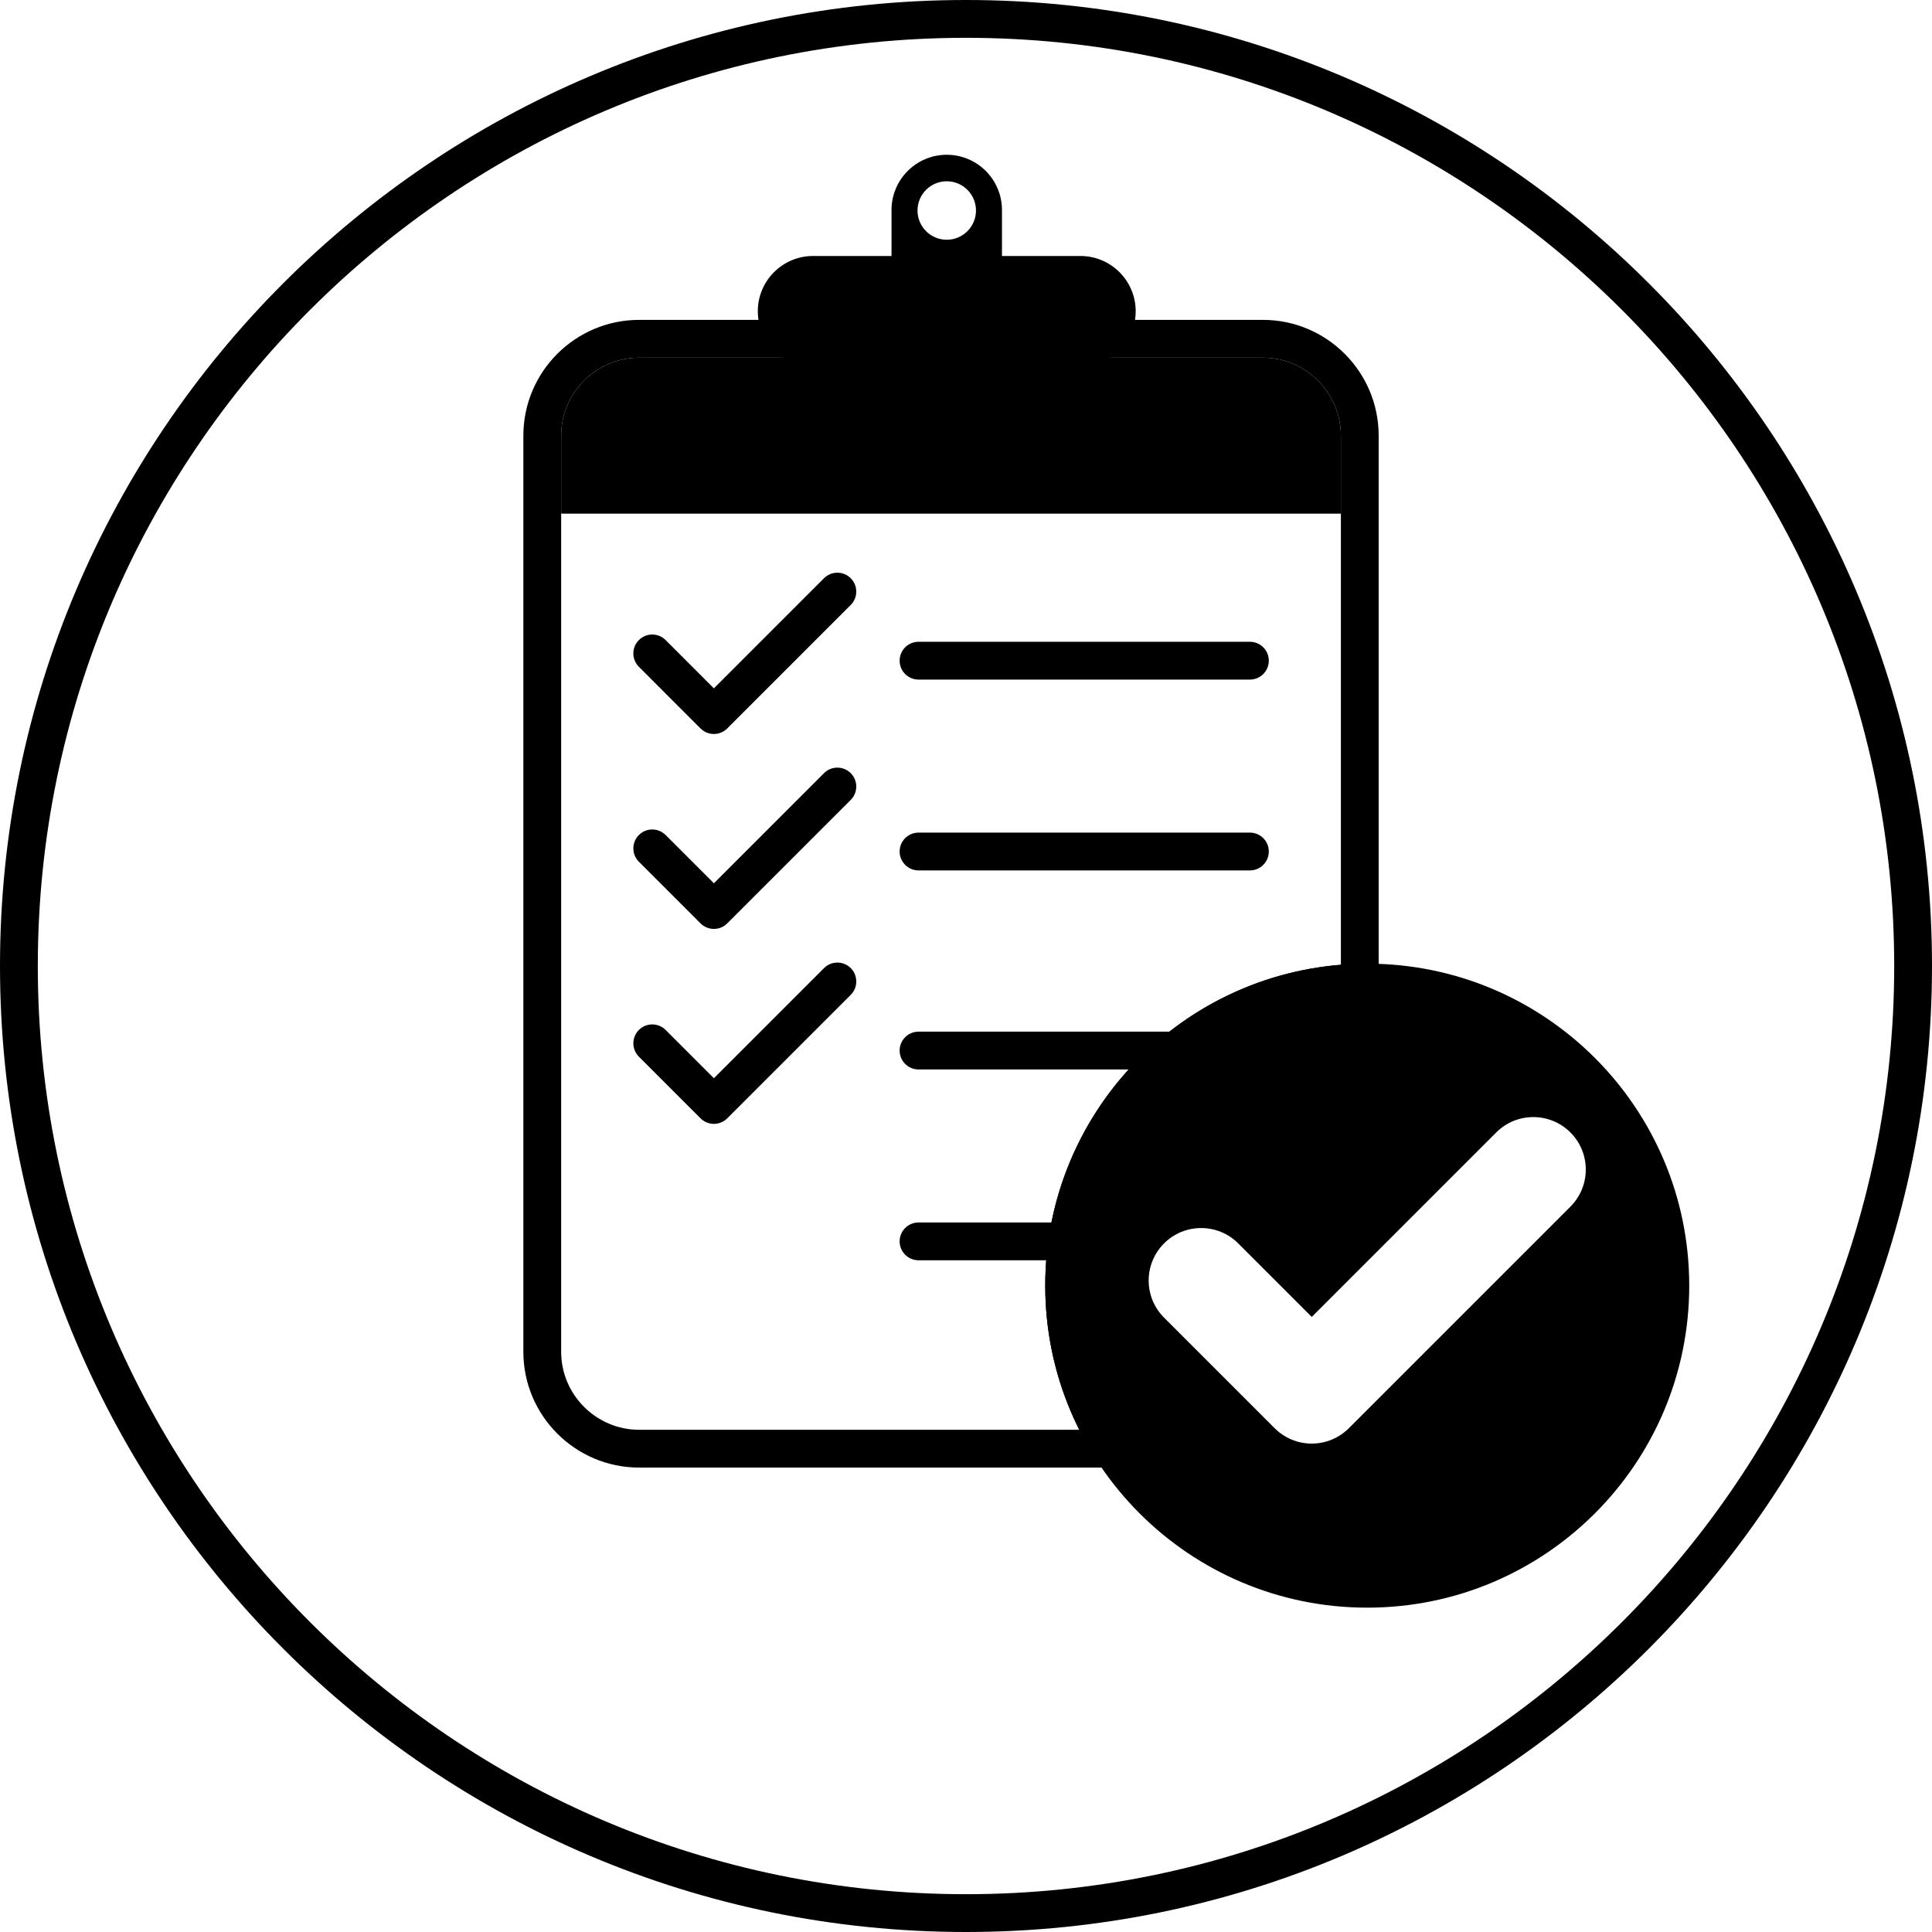 <?xml version="1.0" encoding="utf-8"?>
<!-- Generator: Adobe Illustrator 17.0.0, SVG Export Plug-In . SVG Version: 6.00 Build 0)  -->
<!DOCTYPE svg PUBLIC "-//W3C//DTD SVG 1.1//EN" "http://www.w3.org/Graphics/SVG/1.1/DTD/svg11.dtd">
<svg version="1.1" id="图层_1" xmlns="http://www.w3.org/2000/svg" xmlns:xlink="http://www.w3.org/1999/xlink" x="0px" y="0px"
	 width="195.199px" height="195.199px" viewBox="0 0 195.199 195.199" enable-background="new 0 0 195.199 195.199"
	 xml:space="preserve">
<g>
	<g>
		<g>
			<g>
				<path d="M97.6,195.199C43.783,195.199,0,151.416,0,97.6S43.783,0,97.6,0s97.599,43.783,97.599,97.6
					S151.416,195.199,97.6,195.199z M97.6,3.82C45.889,3.82,3.82,45.889,3.82,97.6c0,51.71,42.07,93.78,93.78,93.78
					s93.78-42.07,93.78-93.78C191.38,45.889,149.31,3.82,97.6,3.82z"/>
			</g>
		</g>
	</g>
	<g>
		<g>
			<g>
				<path d="M126.284,68.662h-33.48c-1.055,0-1.91-0.855-1.91-1.91s0.855-1.91,1.91-1.91h33.48c1.055,0,1.91,0.855,1.91,1.91
					S127.338,68.662,126.284,68.662z"/>
			</g>
		</g>
		<g>
			<g>
				<path d="M126.284,87.942h-33.48c-1.055,0-1.91-0.855-1.91-1.91s0.855-1.91,1.91-1.91h33.48c1.055,0,1.91,0.855,1.91,1.91
					S127.338,87.942,126.284,87.942z"/>
			</g>
		</g>
		<g>
			<g>
				<path d="M126.284,108.053h-33.48c-1.055,0-1.91-0.855-1.91-1.91s0.855-1.91,1.91-1.91h33.48c1.055,0,1.91,0.855,1.91,1.91
					S127.338,108.053,126.284,108.053z"/>
			</g>
		</g>
		<g>
			<g>
				<path d="M113.153,127.332H92.804c-1.055,0-1.91-0.855-1.91-1.91s0.855-1.91,1.91-1.91h20.349c1.055,0,1.91,0.855,1.91,1.91
					S114.208,127.332,113.153,127.332z"/>
			</g>
		</g>
		<g>
			<g>
				<path d="M72.127,74.158L72.127,74.158c-0.507,0-0.992-0.201-1.351-0.56l-6.227-6.228c-0.746-0.746-0.746-1.955,0-2.701
					c0.746-0.746,1.955-0.746,2.701,0l4.877,4.878l11.125-11.125c0.745-0.746,1.955-0.746,2.701,0c0.746,0.746,0.746,1.955,0,2.701
					L73.477,73.599C73.119,73.957,72.633,74.158,72.127,74.158z"/>
			</g>
		</g>
		<g>
			<g>
				<path d="M138.138,97.363c-17.967,0-32.533,14.566-32.533,32.533c0,17.968,14.566,32.533,32.533,32.533
					c17.968,0,32.533-14.566,32.533-32.533C170.671,111.929,156.105,97.363,138.138,97.363z M158.667,121.914L136.28,144.3
					c-0.994,0.994-2.343,1.553-3.748,1.553c-1.406,0-2.754-0.559-3.748-1.553l-11.175-11.175c-2.07-2.07-2.07-5.427,0-7.497
					c2.071-2.07,5.426-2.07,7.497,0l7.426,7.427l18.638-18.638c2.071-2.07,5.426-2.07,7.497,0
					C160.737,116.487,160.737,119.844,158.667,121.914z"/>
			</g>
		</g>
		<g>
			<g>
				<path d="M127.597,36.139c4.333,0,7.878,3.545,7.878,7.878v53.464c-16.72,1.356-29.87,15.346-29.87,32.416
					c0,5.236,1.244,10.179,3.442,14.561H64.575c-4.333,0-7.878-3.545-7.878-7.878V44.017c0-4.333,3.545-7.878,7.878-7.878H127.597
					 M127.597,32.319H64.575c-6.45,0-11.697,5.247-11.697,11.697v92.563c0,6.45,5.247,11.697,11.697,11.697h44.471h6.189
					l-2.775-5.532c-2.015-4.018-3.037-8.341-3.037-12.849c0-7.258,2.715-14.185,7.646-19.504c4.904-5.29,11.55-8.524,18.713-9.105
					l3.511-0.285v-3.522V44.017C139.294,37.567,134.047,32.319,127.597,32.319L127.597,32.319z"/>
			</g>
		</g>
		<g>
			<g>
				<path d="M135.475,44.017c0-4.333-3.545-7.878-7.878-7.878H64.575c-4.333,0-7.878,3.545-7.878,7.878v7.878h78.777V44.017z"/>
			</g>
		</g>
		<g>
			<g>
				<path d="M72.127,93.853c-0.489,0-0.978-0.187-1.35-0.56l-6.227-6.227c-0.746-0.746-0.746-1.955,0-2.701
					c0.745-0.746,1.955-0.746,2.701,0l4.877,4.877l11.125-11.125c0.745-0.746,1.955-0.746,2.701,0c0.746,0.746,0.746,1.955,0,2.701
					L73.477,93.293C73.105,93.666,72.616,93.853,72.127,93.853z"/>
			</g>
		</g>
		<g>
			<g>
				<path d="M72.127,113.549c-0.489,0-0.978-0.187-1.35-0.56l-6.227-6.227c-0.746-0.746-0.746-1.955,0-2.701
					c0.745-0.746,1.955-0.746,2.701,0l4.877,4.877l11.125-11.125c0.745-0.746,1.955-0.746,2.701,0c0.746,0.746,0.746,1.955,0,2.701
					l-12.475,12.475C73.105,113.362,72.616,113.549,72.127,113.549z"/>
			</g>
		</g>
		<path d="M95.654,15.637c-3.077,0-5.58,2.503-5.58,5.58v4.647h-7.929c-3.077,0-5.58,2.503-5.58,5.58c0,3.077,2.503,5.58,5.58,5.58
			h27.019c3.077,0,5.58-2.503,5.58-5.58c0-3.077-2.503-5.58-5.58-5.58h-7.93v-4.647C101.233,18.14,98.731,15.637,95.654,15.637z
			 M95.654,24.223c-1.632,0-2.954-1.323-2.954-2.954c0-1.632,1.323-2.954,2.954-2.954c1.632,0,2.954,1.323,2.954,2.954
			C98.608,22.9,97.285,24.223,95.654,24.223z"/>
	</g>
</g>
</svg>
